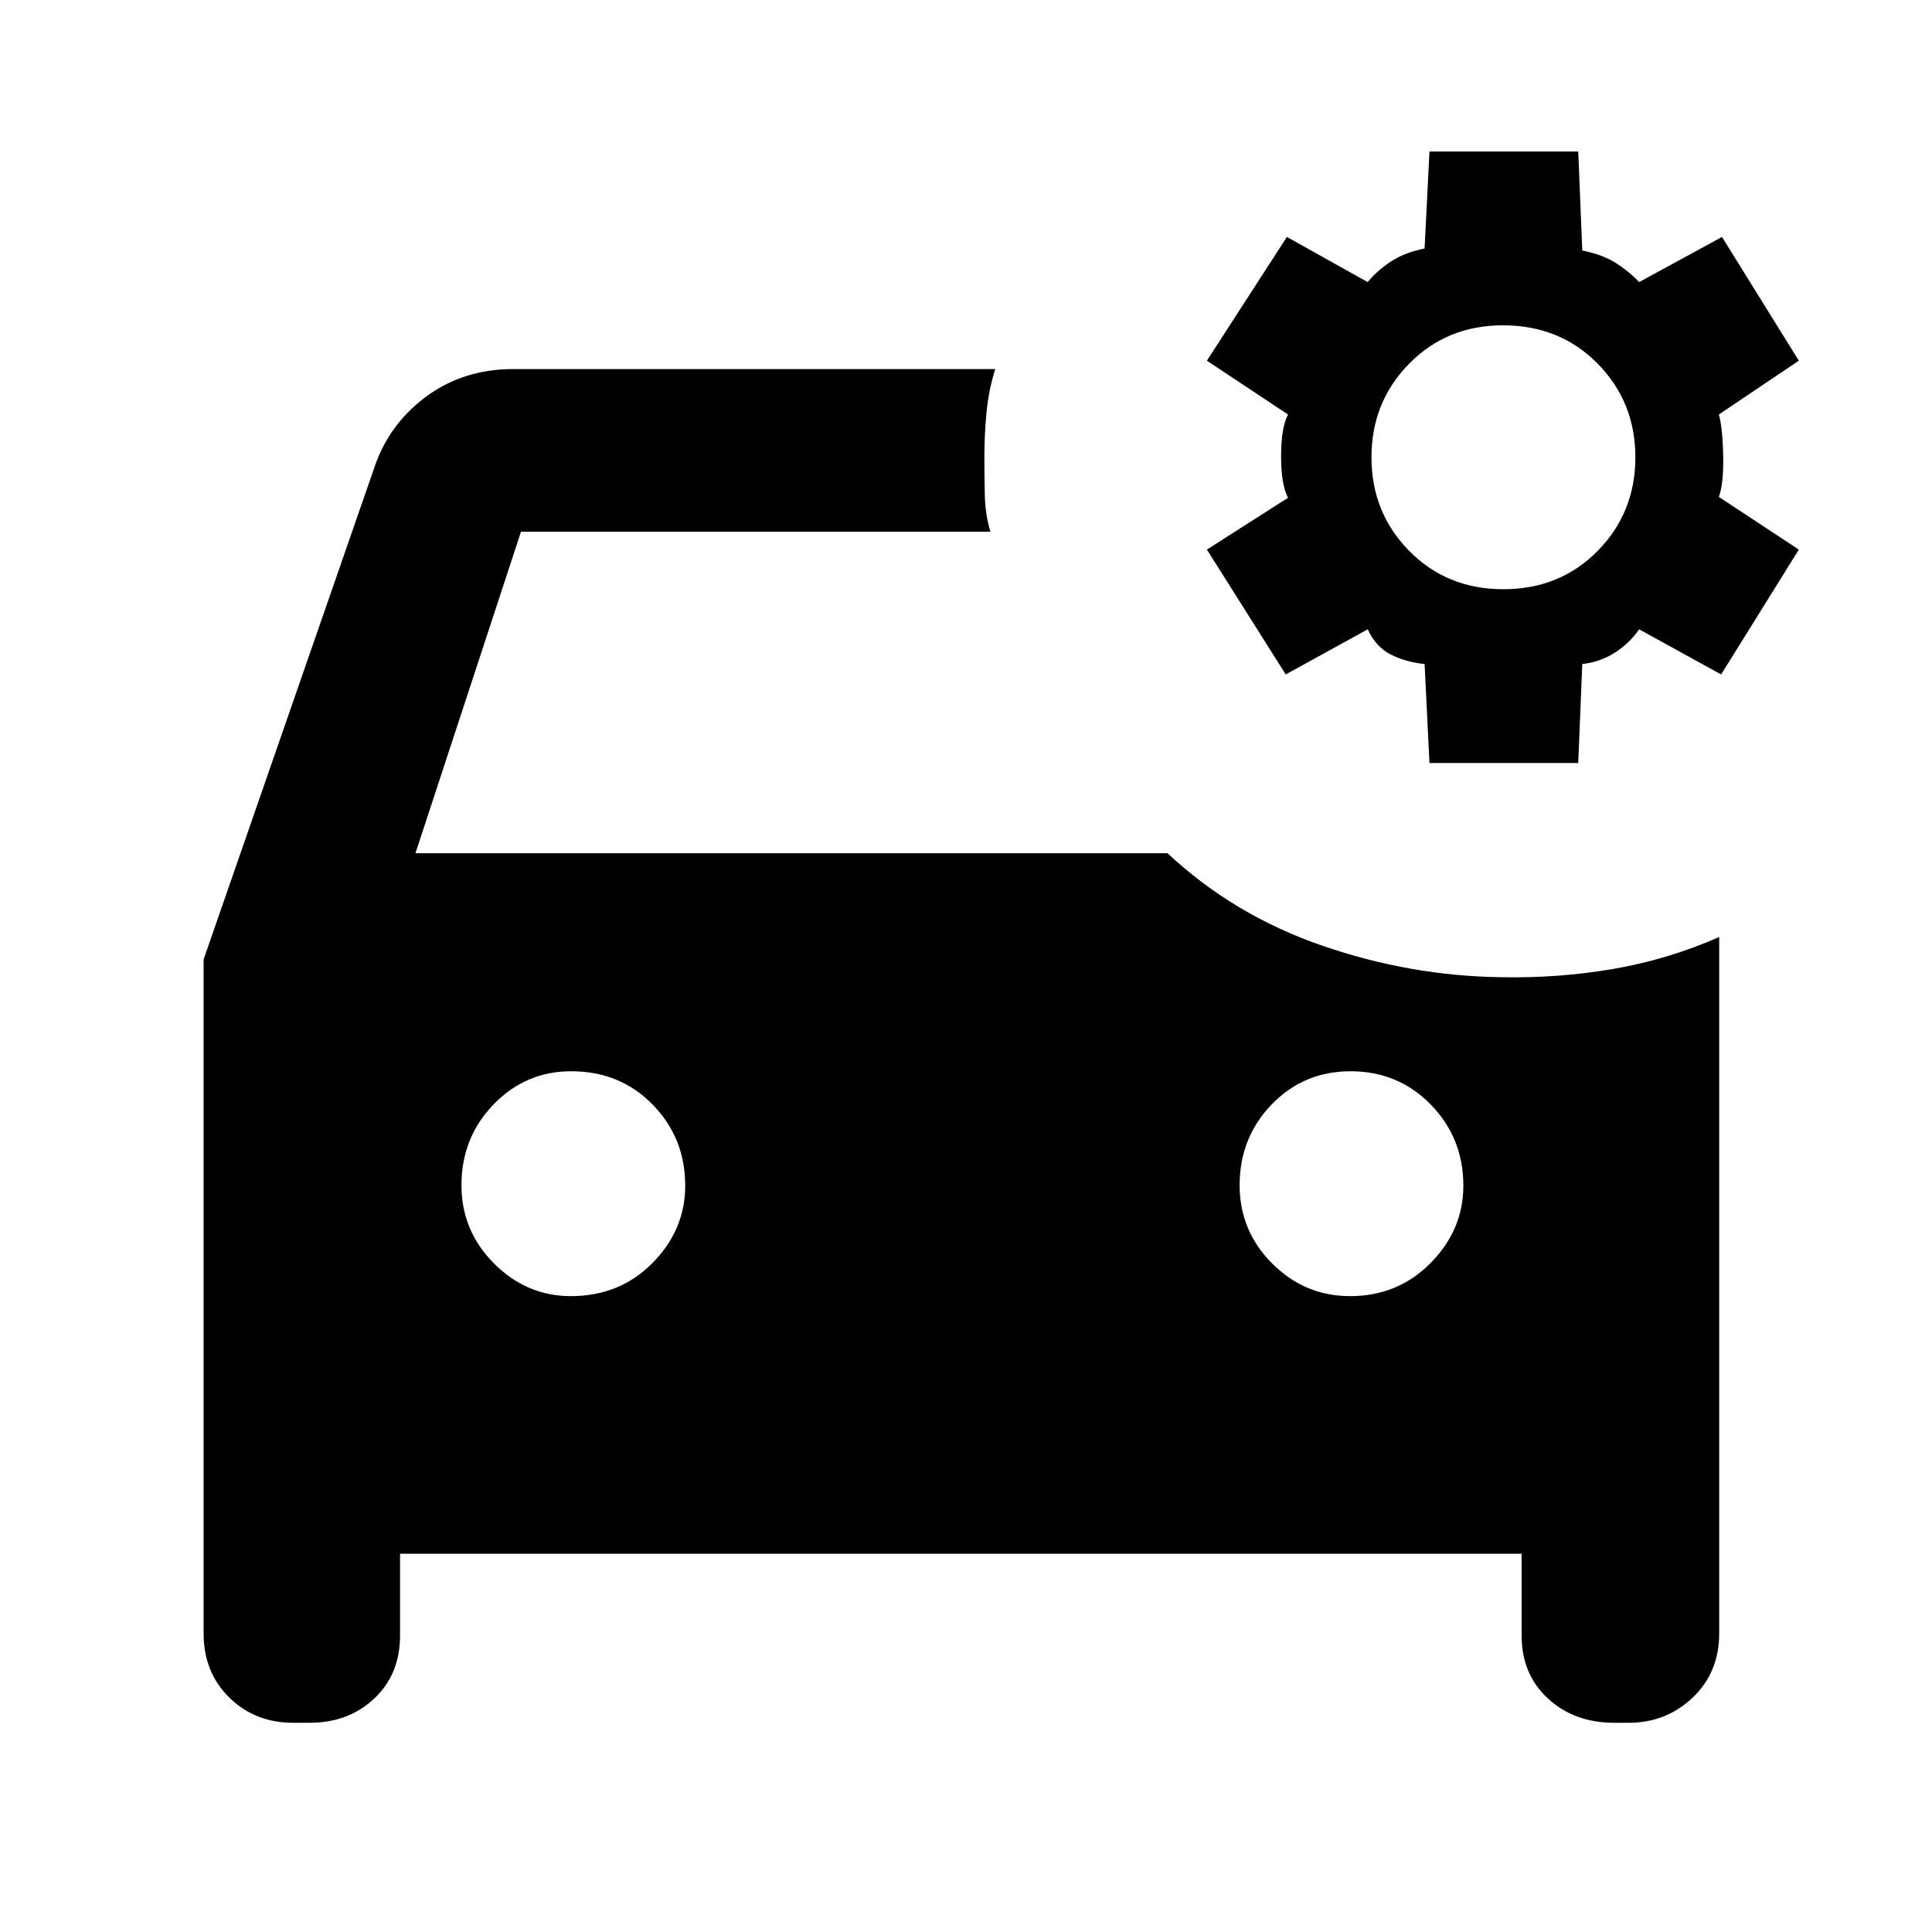 <svg xmlns="http://www.w3.org/2000/svg" height="48" viewBox="0 -960 960 960" width="48"><path d="m710.3-580.87-2.43-49.17q-9.57-1-16.91-4.79-7.35-3.78-11.35-12.47l-40.74 22.43-39.17-62.04 40.3-25.74q-3.43-6.57-3.43-20.7 0-14.13 3.43-20.69l-40.3-26.74 39.74-61.48 40.17 22.43q4.5-5.56 11.38-10.13 6.88-4.56 16.88-6.56l2.43-48.18h73.92l2 49.18q10 2 16.54 6.12 6.54 4.12 11.72 9.57l41.17-22.43 38.18 61.48-39.74 26.74q1.87 6.56 2.15 20.48.28 13.91-2.15 20.47l39.74 26.18-38.61 62.04-40.74-22.43q-4.66 6.79-11.96 11.52-7.3 4.74-16.3 5.74l-2 49.17H710.3Zm36.74-86.35q28.07 0 46.82-19.03t18.75-46.53q0-27.5-18.75-46.53-18.75-19.04-47.1-19.04-27.78 0-46.53 19.04-18.75 19.03-18.75 46.53t18.75 46.53q18.75 19.03 46.81 19.03ZM283.61-315.96q24.33 0 40.6-16.46 16.27-16.47 16.27-38.41 0-23.76-16.2-40.32-16.2-16.55-40.44-16.55-22.67 0-38.6 16.49-15.94 16.48-15.94 40.15 0 22.67 16.19 38.89 16.18 16.21 38.12 16.21Zm387.22 0q23.76 0 40.03-16.46 16.27-16.47 16.27-38.41 0-23.76-16.2-40.32-16.2-16.55-39.87-16.55-23.23 0-39.17 16.49-15.93 16.48-15.93 40.15 0 22.67 16.18 38.89 16.19 16.21 38.69 16.21Zm75.21-158.47q28.13.56 55.33-4.07 27.2-4.63 52.89-15.89v346q0 19.4-13.19 31.92-13.2 12.51-31.81 12.51h-7.17q-19.83 0-32.92-12.06-13.08-12.06-13.08-31.24v-40.7H198.78v40.7q0 19.18-12.8 31.24-12.8 12.06-32.2 12.06h-8.17q-18.84 0-31.64-12.51-12.8-12.52-12.8-31.92v-334.87l84.31-242.87q7.08-22.39 25.78-36.44 18.7-14.04 43.64-14.04h239.62q-3.26 10.46-4.32 21.42-1.07 10.96-1.07 22.41 0 9.4.22 18.95.22 9.55 2.78 18.05H258.87l-52.43 159.74h373.69q32.87 30.74 76.74 45.89 43.87 15.15 89.17 15.72Z"/></svg>